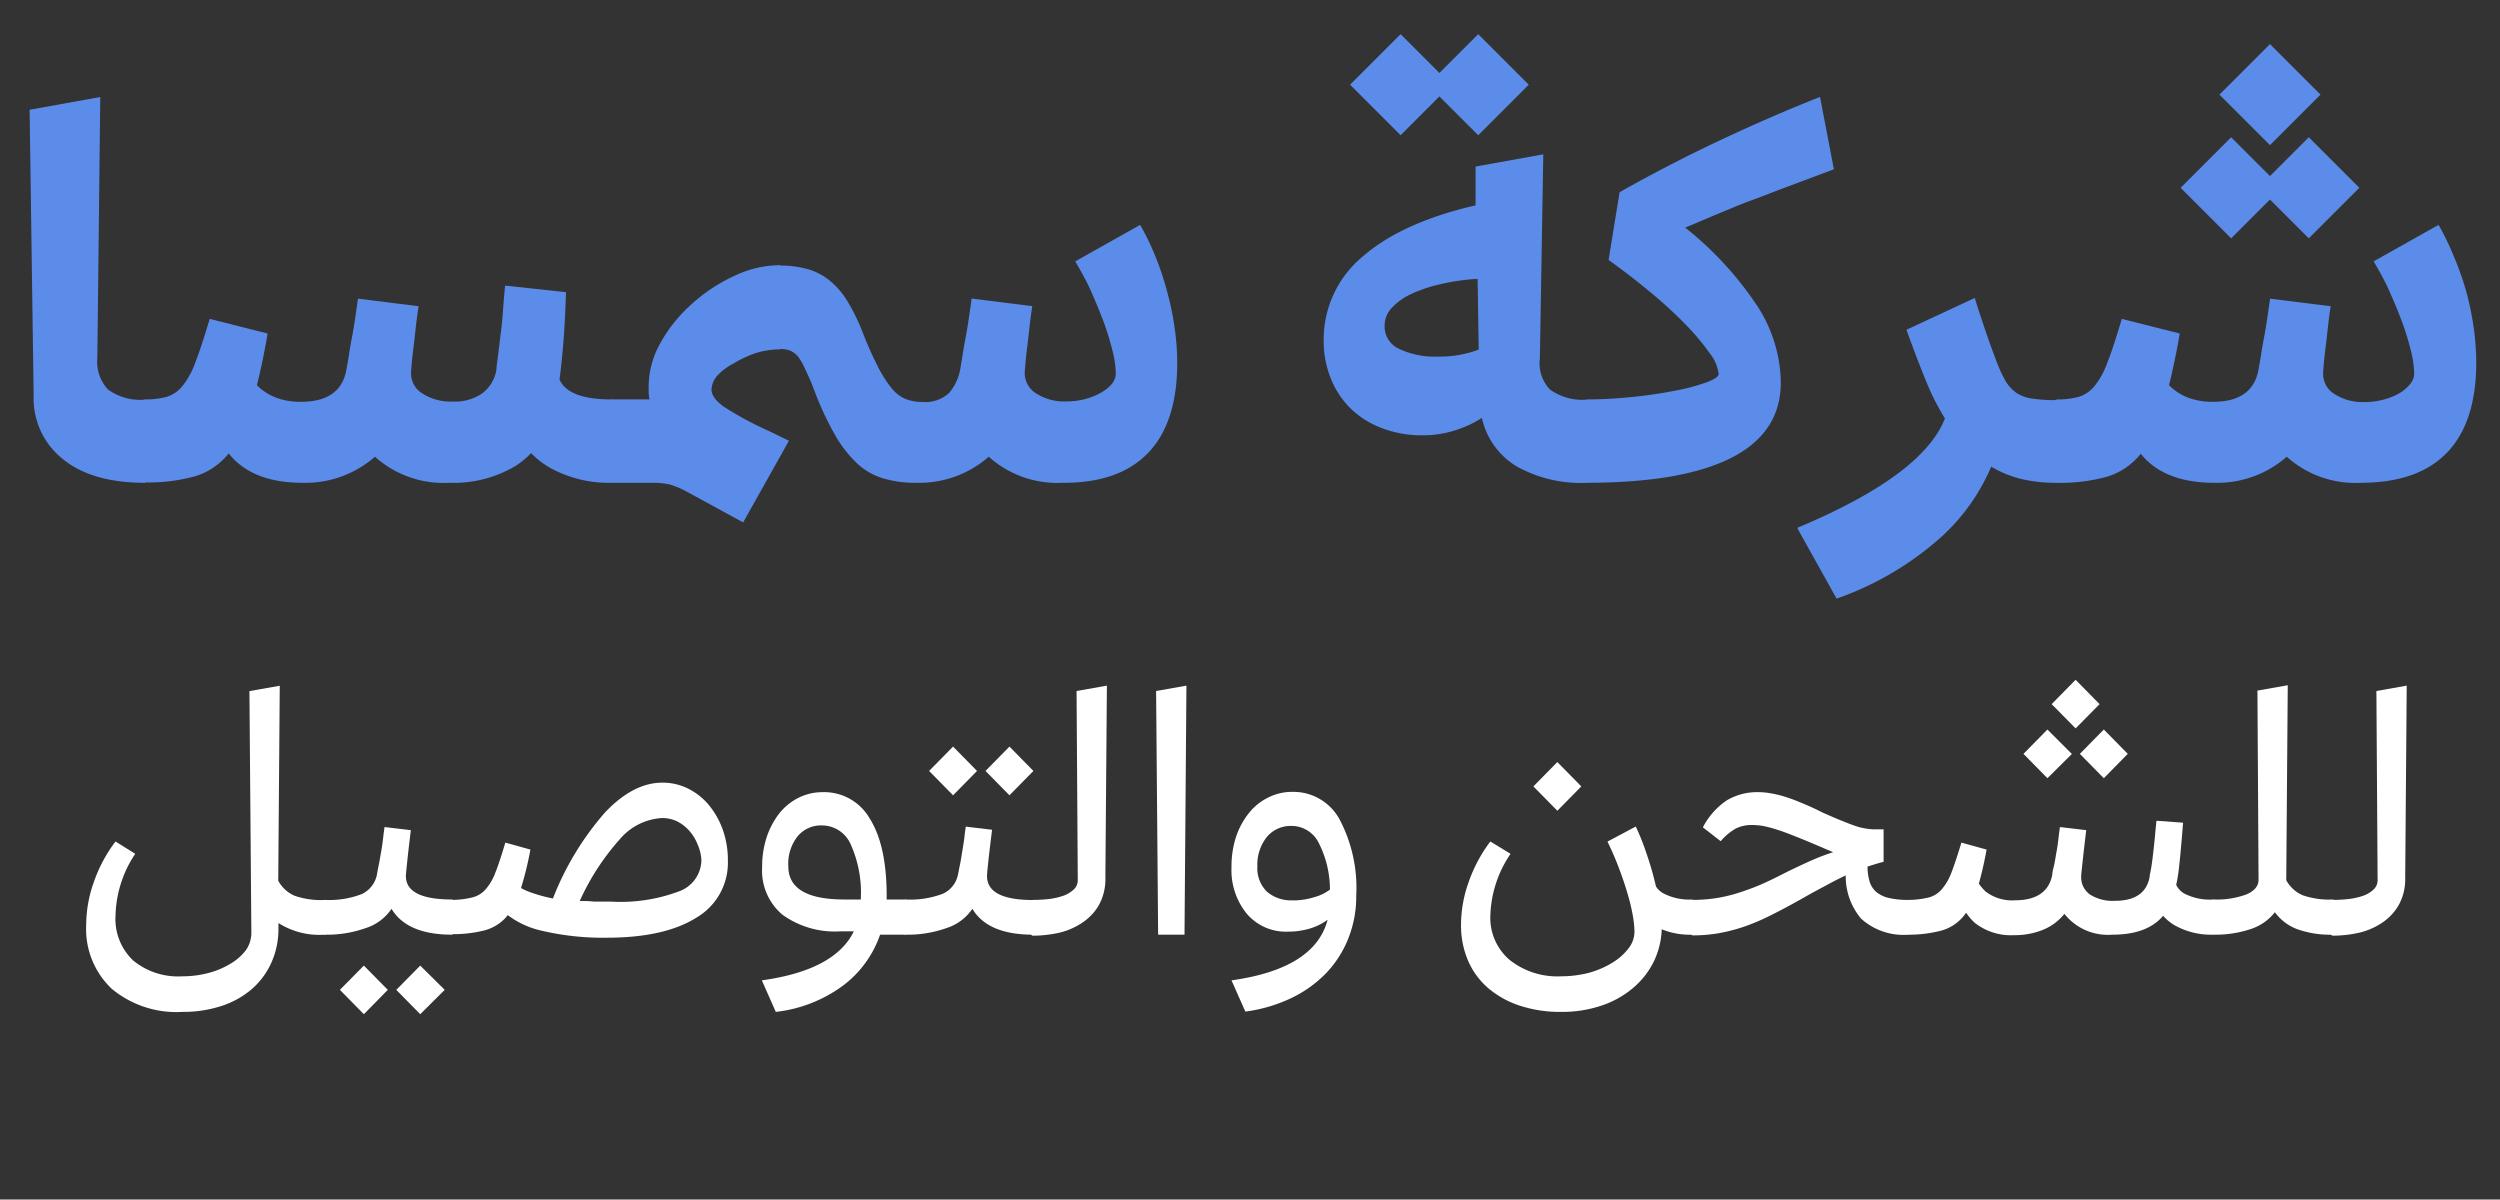 <svg xmlns="http://www.w3.org/2000/svg" viewBox="0 0 247.36 118.69"><rect x="0" y="0" width="247.36" height="118.69" fill="#333333" stroke="none"/><defs><style>.cls-1{fill:#5c8cea;}.cls-2{fill:#fff;}</style></defs><g id="Layer_2" data-name="Layer 2"><g id="Layer_1-2" data-name="Layer 1"><path class="cls-1" d="M14.33,47.77c-3.4,0-6.09-.75-8-2.26a7.65,7.65,0,0,1-3-6.34l-.4-28.31L9.92,9.6,9.63,35.45a4,4,0,0,0,1.06,3.09,5.36,5.36,0,0,0,3.64,1l.92.57V47.2Z"/><path class="cls-1" d="M13.41,47.2V40.09l.92-.57a7.83,7.83,0,0,0,2.18-.26,3.26,3.26,0,0,0,1.54-1.06,8.07,8.07,0,0,0,1.29-2.38c.4-1,.87-2.47,1.41-4.27L26.48,33a69.42,69.42,0,0,1-1.66,7.39,12.85,12.85,0,0,1-2.21,4.5,6.82,6.82,0,0,1-3.32,2.24,17.41,17.41,0,0,1-5,.6ZM56,28.91q-.12,4.18-.49,7.4a29,29,0,0,1-.95,5A8.44,8.44,0,0,1,51,46.11a12,12,0,0,1-6.56,1.66,10.17,10.17,0,0,1-7.34-2.58,10.45,10.45,0,0,1-7.16,2.58q-8.31,0-9.17-8L23.67,35q1.48,4.75,6.08,4.76,3.95,0,4.52-3.16c.08-.42.17-.92.26-1.51s.2-1.21.32-1.84.22-1.26.31-1.89.18-1.23.26-1.81l6,.75c-.12.73-.21,1.45-.29,2.18s-.15,1.39-.23,2-.13,1.14-.17,1.58-.06.74-.06.89a2.33,2.33,0,0,0,1.15,2,5.19,5.19,0,0,0,3,.78,4.71,4.71,0,0,0,2.92-.83,3.68,3.68,0,0,0,1.38-2.33c0-.34.09-.84.17-1.49s.16-1.35.26-2.12.17-1.55.23-2.37.12-1.6.2-2.33Zm4.52,18.86a12,12,0,0,1-6-1.43,8.39,8.39,0,0,1-3.67-4.07l4.29-5.85q0,3.11,5.39,3.1l.92.57V47.2Z"/><path class="cls-1" d="M67.92,48.63a8.6,8.6,0,0,0-1.64-.69,7.38,7.38,0,0,0-1.74-.17h-4l-.91-.57V40.09l.91-.57h3.73a5.3,5.3,0,0,1-.09-.63q0-.35,0-.63A8.83,8.83,0,0,1,65.31,34a14.48,14.48,0,0,1,3.07-3.86,16.39,16.39,0,0,1,4.21-2.81,10.57,10.57,0,0,1,4.55-1.09l.92.57V34l-.92.57a8,8,0,0,0-2.37.37,10.52,10.52,0,0,0-2.15,1A5.92,5.92,0,0,0,71,37.14a2.2,2.2,0,0,0-.6,1.4c0,.54.39,1.09,1.17,1.67A32.73,32.73,0,0,0,76,42.61l2.06,1-4.53,8.08Z"/><path class="cls-1" d="M105.17,47.77a10.17,10.17,0,0,1-7.34-2.58,10.43,10.43,0,0,1-7.16,2.58,11,11,0,0,1-3.35-.46,6.46,6.46,0,0,1-2.61-1.55,12.2,12.2,0,0,1-2.15-2.83,30.47,30.47,0,0,1-2-4.33,21.19,21.19,0,0,0-.86-2A6.8,6.8,0,0,0,79,35.33a2.18,2.18,0,0,0-.8-.63,2.81,2.81,0,0,0-1-.17L76.23,34V26.85l.91-.57a10,10,0,0,1,2.75.34,6.11,6.11,0,0,1,2.18,1.12,8.12,8.12,0,0,1,1.78,2.06A20.56,20.56,0,0,1,85.4,33a35.5,35.5,0,0,0,1.49,3.33,11.51,11.51,0,0,0,1.34,2.09,3.56,3.56,0,0,0,1.38,1.06,4.39,4.39,0,0,0,1.63.29,3.45,3.45,0,0,0,2.7-.92A5.06,5.06,0,0,0,95,36.59c.07-.42.16-.92.25-1.51s.2-1.21.32-1.84.22-1.26.31-1.89.18-1.23.26-1.81l6,.75c-.12.73-.21,1.45-.29,2.18s-.15,1.39-.23,2-.13,1.14-.17,1.58-.06.74-.06.89a2.36,2.36,0,0,0,1.15,2,5.19,5.19,0,0,0,3,.78,7.42,7.42,0,0,0,1.81-.23,6.36,6.36,0,0,0,1.57-.63A3.87,3.87,0,0,0,110,38a1.66,1.66,0,0,0,.4-1,9.9,9.9,0,0,0-.31-2.24,27.55,27.55,0,0,0-.86-2.83c-.37-1-.79-2-1.26-3.07s-1-2-1.58-3l6.42-3.61a25.1,25.1,0,0,1,1.49,3.07,28.58,28.58,0,0,1,1.17,3.49,29,29,0,0,1,.75,3.61,24.92,24.92,0,0,1,.26,3.47q0,5.91-2.87,8.91T105.17,47.77Z"/><path class="cls-1" d="M157,47.77a13,13,0,0,1-7-1.66,7.51,7.51,0,0,1-3.38-4.76,10.76,10.76,0,0,1-2.75,1.26,10.28,10.28,0,0,1-3.09.46,11,11,0,0,1-4-.69,9,9,0,0,1-3.1-1.92,8.59,8.59,0,0,1-2-3,9.86,9.86,0,0,1-.71-3.78,10.66,10.66,0,0,1,3.84-8.28Q138.7,22,146,20.32L146,16.48l6.7-1.21-.34,20.18a3.78,3.78,0,0,0,1,3.09,5.49,5.49,0,0,0,3.67,1l.92.57V47.2ZM146.26,13.38l-3.84-3.84-3.84,3.84-5-5,5-5,3.84,3.84,3.84-3.84,5,5Zm-3.95,21.9a10.72,10.72,0,0,0,4-.69l-.11-7a21.26,21.26,0,0,0-3.59.51,13.92,13.92,0,0,0-3,1,6.08,6.08,0,0,0-2,1.47A2.56,2.56,0,0,0,137,32.3a2.41,2.41,0,0,0,1.4,2.2A8.19,8.19,0,0,0,142.31,35.28Z"/><path class="cls-1" d="M156.12,47.2V40.09l.92-.57c1.37,0,2.83-.08,4.35-.23s2.94-.36,4.22-.61a20.28,20.28,0,0,0,3.18-.83c.84-.3,1.26-.59,1.26-.86a4,4,0,0,0-.86-2,22.69,22.69,0,0,0-2.32-2.79A43.47,43.47,0,0,0,163.4,29q-2-1.67-4.24-3.28l1.09-6.7q4.86-2.75,9.94-5.14t9.89-4.29l1.37,7.16L177,18.42c-1.34.49-2.59,1-3.75,1.42s-2.27.91-3.33,1.34l-3.18,1.34a33.62,33.62,0,0,1,7.17,7.81,14.19,14.19,0,0,1,2.29,7.51q0,4.94-4.84,7.43T157,47.77Z"/><path class="cls-1" d="M203.52,47.77a14.92,14.92,0,0,1-3.5-.37,10.8,10.8,0,0,1-3-1.23,19.89,19.89,0,0,1-5.64,7.56,30.64,30.64,0,0,1-9.66,5.5l-3.9-7q12.43-5.2,14.62-10.83a24,24,0,0,1-1.81-3.55q-.83-2-2-5.22l6.76-3.15c.3,1,.62,1.92.94,2.89s.72,2.08,1.18,3.3a13.46,13.46,0,0,0,.91,2,3.86,3.86,0,0,0,1.09,1.2,3.66,3.66,0,0,0,1.58.57,15.58,15.58,0,0,0,2.38.15l.92.57V47.2Z"/><path class="cls-1" d="M202.6,47.2V40.09l.92-.57a7.83,7.83,0,0,0,2.18-.26,3.26,3.26,0,0,0,1.54-1.06,8.07,8.07,0,0,0,1.29-2.38c.41-1,.87-2.47,1.41-4.27L215.67,33A69.42,69.42,0,0,1,214,40.43a12.85,12.85,0,0,1-2.21,4.5,6.82,6.82,0,0,1-3.32,2.24,17.36,17.36,0,0,1-5,.6Zm31,.57a10.17,10.17,0,0,1-7.34-2.58,10.43,10.43,0,0,1-7.16,2.58q-8.31,0-9.17-8L212.86,35q1.48,4.75,6.08,4.76,3.94,0,4.52-3.16c.08-.42.17-.92.26-1.51s.2-1.21.32-1.84.22-1.26.31-1.89.18-1.23.26-1.81l6,.75c-.12.73-.21,1.45-.29,2.18s-.15,1.39-.23,2-.13,1.14-.17,1.58-.06.74-.06.89A2.33,2.33,0,0,0,231,39a5.19,5.19,0,0,0,3,.78,7.28,7.28,0,0,0,1.8-.23,6.28,6.28,0,0,0,1.58-.63,3.87,3.87,0,0,0,1.09-.92,1.66,1.66,0,0,0,.4-1,9.9,9.9,0,0,0-.31-2.24,27.55,27.55,0,0,0-.86-2.83c-.37-1-.79-2-1.26-3.07s-1-2-1.58-3l6.42-3.61a25.1,25.1,0,0,1,1.49,3.07A28.58,28.58,0,0,1,244,28.77a29,29,0,0,1,.75,3.61,24.92,24.92,0,0,1,.26,3.47q0,5.91-2.87,8.91T233.61,47.77Zm-5.16-24.19-3.84-3.84-3.84,3.84-5-5,5-5,3.84,3.84,3.84-3.84,5,5Zm-3.84-9.22-5-5,5-5,5,5Z"/><path class="cls-2" d="M32.13,92.48a7.54,7.54,0,0,1-4.58-1.15v.5a8.17,8.17,0,0,1-.69,3.4,7.6,7.6,0,0,1-1.93,2.62,8.76,8.76,0,0,1-3,1.68,12.11,12.11,0,0,1-3.88.59,10,10,0,0,1-7-2.29,8.14,8.14,0,0,1-2.52-6.34,12.61,12.61,0,0,1,.76-4.23,14.4,14.4,0,0,1,2.14-4l1.95,1.22a11.44,11.44,0,0,0-1.95,6.12,5.66,5.66,0,0,0,1.74,4.43,7,7,0,0,0,4.87,1.57,9.94,9.94,0,0,0,2.66-.35,8,8,0,0,0,2.16-.93A5.19,5.19,0,0,0,24.34,94a3,3,0,0,0,.53-1.7l-.19-23.92,3-.53-.15,19.29a3.37,3.37,0,0,0,1.62,1.49,8.08,8.08,0,0,0,3,.42l.61.38V92.1Z"/><path class="cls-2" d="M44.74,92.48q-4.47,0-6-2.56a4.82,4.82,0,0,1-2.5,1.89,11.46,11.46,0,0,1-4.15.67l-.61-.38V89.42l.61-.38a9,9,0,0,0,3.69-.57,2.68,2.68,0,0,0,1.51-1.91c.05-.28.11-.63.19-1s.15-.85.23-1.28.14-.87.19-1.3.1-.82.15-1.15l2.6.31c-.13,1.07-.24,2-.34,2.94s-.15,1.44-.15,1.64Q40.2,89,44.74,89l.61.38V92.1ZM36,100.35l-2.37-2.41L36,95.54l2.37,2.4Zm5.58,0-2.37-2.41,2.37-2.4L44,97.94Z"/><path class="cls-2" d="M44.13,92.1V89.42l.61-.38a8.7,8.7,0,0,0,1.93-.23A2.56,2.56,0,0,0,48,88.05a5.2,5.2,0,0,0,1-1.68c.3-.74.62-1.72,1-3l2.48.69a32.51,32.51,0,0,1-1.05,4.19,7.15,7.15,0,0,1-1.39,2.54,4.37,4.37,0,0,1-2.08,1.26,12.64,12.64,0,0,1-3.12.38Zm6.49-4.85a6.69,6.69,0,0,0,1.76,1,15.06,15.06,0,0,0,2.33.65,28.65,28.65,0,0,1,5.16-8.52q2.79-2.94,5.66-2.94a5.6,5.6,0,0,1,2.56.59,6.36,6.36,0,0,1,2.06,1.64,8.11,8.11,0,0,1,1.38,2.47,9,9,0,0,1,.49,3,6.3,6.3,0,0,1-3.09,5.64c-2.07,1.31-5,2-8.91,2a26.16,26.16,0,0,1-6.32-.67,8.62,8.62,0,0,1-3.91-1.93Zm14.87-6.31A5.91,5.91,0,0,0,61.36,83a23.93,23.93,0,0,0-4,6.15c.46,0,.94,0,1.45.06l1.65,0a16.45,16.45,0,0,0,6.68-1,3.34,3.34,0,0,0,2.26-3.11A4.39,4.39,0,0,0,69,83.5a4.22,4.22,0,0,0-.84-1.34A3.88,3.88,0,0,0,67,81.27,3.43,3.43,0,0,0,65.49,80.94Z"/><path class="cls-2" d="M89.6,92.48H87.08a10.61,10.61,0,0,1-3.75,5.1,13.77,13.77,0,0,1-6.57,2.54L75.38,97q7.23-1,9.1-4.85H83.14a8.85,8.85,0,0,1-5.73-1.65,5.7,5.7,0,0,1-2-4.7,9.37,9.37,0,0,1,.46-3,7.88,7.88,0,0,1,1.26-2.35A5.75,5.75,0,0,1,79,78.94a5.31,5.31,0,0,1,2.41-.56A5.19,5.19,0,0,1,86.06,81c1.11,1.76,1.67,4.3,1.67,7.64V89H89.6l.61.38V92.1ZM78,85.72Q78,89,83.56,89h1.61a11.67,11.67,0,0,0-1-5.46,3.11,3.11,0,0,0-2.84-1.87,3,3,0,0,0-2.43,1.1A4.38,4.38,0,0,0,78,85.72Z"/><path class="cls-2" d="M102.21,92.48q-4.47,0-6-2.56a4.85,4.85,0,0,1-2.51,1.89,11.44,11.44,0,0,1-4.14.67L89,92.1V89.42L89.6,89a9.1,9.1,0,0,0,3.69-.57,2.65,2.65,0,0,0,1.5-1.91c.06-.28.12-.63.2-1s.15-.85.22-1.28.15-.87.2-1.3.1-.82.15-1.15l2.6.31c-.13,1.07-.25,2-.35,2.94s-.15,1.44-.15,1.64q0,2.37,4.55,2.37l.61.38V92.1ZM94.3,78.69l-2.37-2.41,2.37-2.41,2.37,2.41Zm5.58,0-2.37-2.41,2.37-2.41,2.37,2.41Z"/><path class="cls-2" d="M101.6,92.1V89.42l.61-.38a14.3,14.3,0,0,0,1.6-.09,6.84,6.84,0,0,0,1.43-.33,3,3,0,0,0,1-.61,1.24,1.24,0,0,0,.4-.92l-.12-18.72,3-.53-.15,19a5.3,5.3,0,0,1-.63,2.69,5.16,5.16,0,0,1-1.65,1.76,6.89,6.89,0,0,1-2.29,1,12.16,12.16,0,0,1-2.65.29Z"/><path class="cls-2" d="M114.59,92.48l-.2-24.11,3-.53-.19,24.64Z"/><path class="cls-2" d="M121.85,97q8.25-1.15,9.51-6a5.59,5.59,0,0,1-1.78.88,7.5,7.5,0,0,1-2.15.3,5.08,5.08,0,0,1-4.05-1.75,6.81,6.81,0,0,1-1.53-4.63,9.37,9.37,0,0,1,.45-3,7.68,7.68,0,0,1,1.27-2.35,5.56,5.56,0,0,1,1.91-1.54,5.27,5.27,0,0,1,2.4-.56,5.2,5.2,0,0,1,4.65,2.7,14.52,14.52,0,0,1,1.66,7.58,11.11,11.11,0,0,1-.79,4.24,10.63,10.63,0,0,1-2.21,3.44,12,12,0,0,1-3.46,2.46,15.1,15.1,0,0,1-4.51,1.32Zm6.07-7.91a6.94,6.94,0,0,0,2.08-.31,4.53,4.53,0,0,0,1.59-.76,10.2,10.2,0,0,0-1.13-4.66,3,3,0,0,0-2.69-1.64,3.07,3.07,0,0,0-2.43,1.1,4.38,4.38,0,0,0-.93,2.91,3.24,3.24,0,0,0,.93,2.48A3.62,3.62,0,0,0,127.92,89.08Z"/><path class="cls-2" d="M161.85,81.78a23.06,23.06,0,0,1,1,2.49q.47,1.33.81,2.67c.23.89.41,1.75.55,2.56a12.92,12.92,0,0,1,.21,2.14,7.9,7.9,0,0,1-.74,3.4,8.12,8.12,0,0,1-2.07,2.69,9.46,9.46,0,0,1-3.13,1.76,12.1,12.1,0,0,1-4,.63,12.78,12.78,0,0,1-4.09-.61,9.28,9.28,0,0,1-3.14-1.74,7.5,7.5,0,0,1-2-2.73,8.89,8.89,0,0,1-.69-3.55,12.61,12.61,0,0,1,.76-4.23,14.67,14.67,0,0,1,2.14-4l2,1.22a11.44,11.44,0,0,0-2,6.12,5.47,5.47,0,0,0,1.9,4.37,7.58,7.58,0,0,0,5.1,1.63,11,11,0,0,0,2.77-.35,9,9,0,0,0,2.31-1,5.72,5.72,0,0,0,1.58-1.4,2.67,2.67,0,0,0,.6-1.66,10,10,0,0,0-.2-1.8A19.73,19.73,0,0,0,161,88.3c-.23-.78-.51-1.6-.84-2.47s-.7-1.72-1.11-2.56Zm-7.76-1.56-2.37-2.41,2.37-2.41,2.37,2.41Zm13.34,12.26a7.32,7.32,0,0,1-3.78-.9A4.67,4.67,0,0,1,161.54,89l2-2.41a2,2,0,0,0,1,1.78,5.51,5.51,0,0,0,2.89.63l.61.38V92.1Z"/><path class="cls-2" d="M176.87,86.24c.89-.43,1.7-.81,2.42-1.13a20.37,20.37,0,0,1,2.09-.79l-1.95-.83c-.84-.36-1.57-.65-2.18-.89s-1.15-.43-1.61-.57a11.53,11.53,0,0,0-1.22-.31,6.24,6.24,0,0,0-1-.09,3.58,3.58,0,0,0-1.66.34,5.78,5.78,0,0,0-1.51,1.26l-1.76-1.37a7.23,7.23,0,0,1,2.35-2.66,5.84,5.84,0,0,1,3.11-.82,6.6,6.6,0,0,1,1.17.1,10.9,10.9,0,0,1,1.32.3,15.84,15.84,0,0,1,1.66.6c.62.25,1.36.57,2.2,1,.69.31,1.29.57,1.81.78s1,.4,1.4.54a6.13,6.13,0,0,0,1.1.28,5.7,5.7,0,0,0,1,.08h.76v3.21c-.58.15-1.16.33-1.72.52a18.21,18.21,0,0,0-1.75.7c-.62.28-1.28.61-2,1s-1.55.82-2.47,1.35c-1.22.69-2.32,1.28-3.3,1.76a20.6,20.6,0,0,1-2.75,1.15,17,17,0,0,1-2.46.61,15.19,15.19,0,0,1-2.45.19l-.61-.38V89.42l.61-.38a15.26,15.26,0,0,0,2.16-.15,15.06,15.06,0,0,0,2.16-.48,25,25,0,0,0,2.37-.86C175,87.19,175.87,86.75,176.87,86.24Zm12,6.24a6.25,6.25,0,0,1-4.73-1.59,6.49,6.49,0,0,1-1.5-4.64c0-.51,0-.93,0-1.28a8.11,8.11,0,0,1,.16-1h2.1q-.08.73-.12,1t0,.63a5.53,5.53,0,0,0,.19,1.57,2.24,2.24,0,0,0,.66,1.07,3,3,0,0,0,1.27.61,8.3,8.3,0,0,0,2,.19l.61.38V92.1Z"/><path class="cls-2" d="M188.25,92.1V89.42l.61-.38a8.62,8.62,0,0,0,1.93-.23,2.52,2.52,0,0,0,1.28-.76,5.39,5.39,0,0,0,1-1.68c.29-.74.61-1.72,1-3l2.49.69a36.2,36.2,0,0,1-1,4.19,7.16,7.16,0,0,1-1.4,2.54A4.37,4.37,0,0,1,192,92.1a12.64,12.64,0,0,1-3.12.38ZM216,81.4q-.11,1.45-.21,2.52c-.06.71-.13,1.35-.19,1.91s-.14,1.06-.23,1.49-.18.84-.29,1.22Q214,92.49,209,92.48a5.48,5.48,0,0,1-4.74-2.06A5.23,5.23,0,0,1,202.14,92a7.5,7.5,0,0,1-2.88.53,5.77,5.77,0,0,1-3.84-1.2,5.26,5.26,0,0,1-1.74-3.5L195,85.37a4.88,4.88,0,0,0,1.45,2.83,4.3,4.3,0,0,0,2.9.88q3.21,0,3.71-2.52c0-.28.11-.63.19-1s.15-.85.23-1.28.14-.87.19-1.3.1-.82.15-1.15l2.6.31c-.13,1.07-.24,2-.34,2.94s-.16,1.44-.16,1.64a2.08,2.08,0,0,0,.86,1.78,4.15,4.15,0,0,0,2.47.63c2,0,3.13-.78,3.44-2.33,0-.23.1-.56.17-1s.13-.91.19-1.44.12-1.06.17-1.62.1-1.07.15-1.53ZM202.58,77l-2.37-2.41,2.37-2.41L205,74.6Zm2.79-4.93L203,69.67l2.37-2.41,2.37,2.41ZM208.16,77l-2.37-2.41,2.37-2.41,2.37,2.41ZM219,92.48a7.35,7.35,0,0,1-3.78-.9,4.61,4.61,0,0,1-2.1-2.54l2-2.41a2,2,0,0,0,1,1.78A5.51,5.51,0,0,0,219,89l.61.38V92.1Z"/><path class="cls-2" d="M230.82,92.48a9.67,9.67,0,0,1-3.54-.55,4.81,4.81,0,0,1-2.19-1.67,5.06,5.06,0,0,1-2.41,1.67,11,11,0,0,1-3.67.55l-.61-.38V89.42L219,89a8.55,8.55,0,0,0,3.29-.51c.79-.35,1.18-.83,1.18-1.44l-.11-18.72,3-.53-.15,19.29a3.35,3.35,0,0,0,1.63,1.49,8,8,0,0,0,3,.42l.61.38V92.1Z"/><path class="cls-2" d="M230.21,92.1V89.42l.61-.38a14.3,14.3,0,0,0,1.6-.09,6.84,6.84,0,0,0,1.43-.33,2.92,2.92,0,0,0,1-.61,1.24,1.24,0,0,0,.4-.92l-.12-18.72,3-.53-.15,19a5.3,5.3,0,0,1-.63,2.69,5.23,5.23,0,0,1-1.64,1.76,6.94,6.94,0,0,1-2.3,1,12.16,12.16,0,0,1-2.65.29Z"/></g></g></svg>